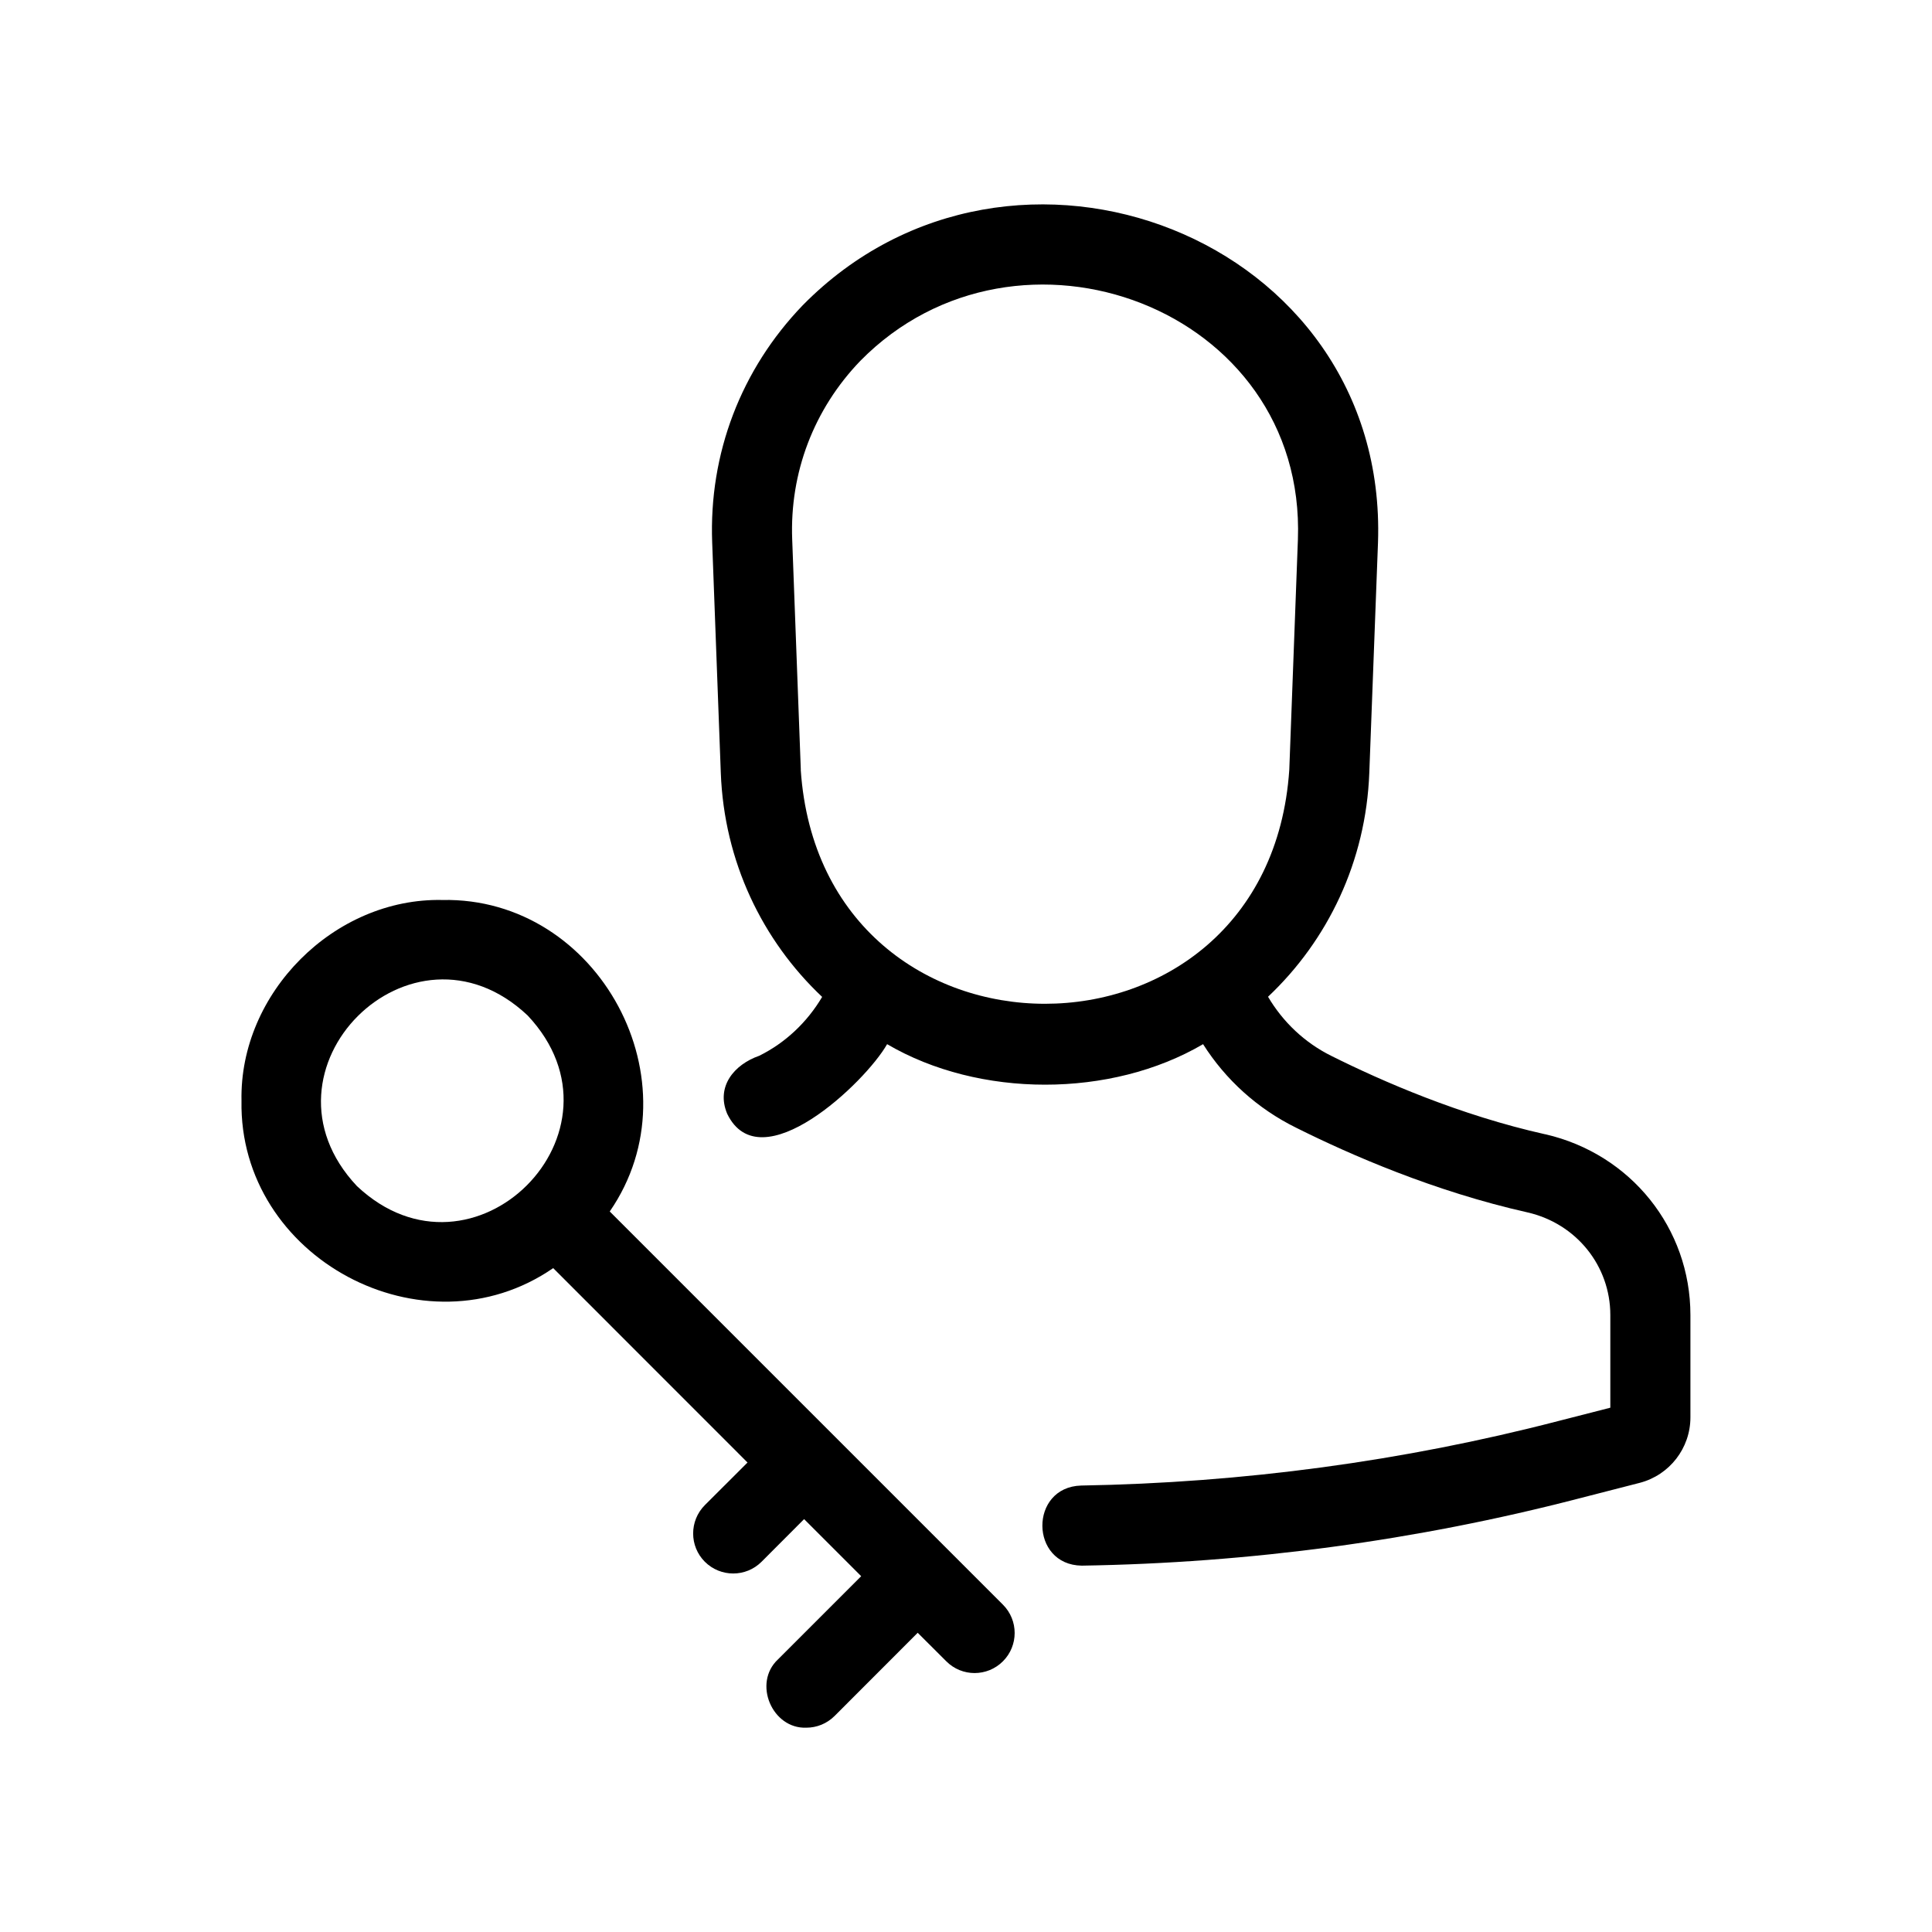 <svg width="24" height="24" viewBox="0 0 24 24" fill="none" xmlns="http://www.w3.org/2000/svg">
<path d="M19.197 14.091C18.136 13.854 17.17 13.432 16.543 13.119C16.208 12.954 15.937 12.696 15.752 12.382C16.494 11.682 16.969 10.701 17.01 9.599L17.118 6.739C17.247 2.942 12.568 1.153 9.972 3.792C9.205 4.589 8.805 5.635 8.847 6.74L8.954 9.6C8.995 10.703 9.471 11.684 10.213 12.384C10.027 12.698 9.757 12.954 9.432 13.115C9.119 13.224 8.892 13.498 9.033 13.835C9.445 14.688 10.749 13.448 11.02 12.971C12.164 13.642 13.801 13.642 14.945 12.971C15.225 13.413 15.622 13.773 16.101 14.009C16.775 14.346 17.821 14.802 18.976 15.061C19.582 15.2 20.004 15.725 20.004 16.336V17.487L19.352 17.654C17.431 18.152 15.438 18.42 13.43 18.454C12.784 18.473 12.79 19.44 13.438 19.449C15.527 19.416 17.601 19.136 19.6 18.618L20.367 18.421C20.739 18.325 20.999 17.99 20.999 17.607V16.336C20.999 15.258 20.259 14.335 19.196 14.09L19.197 14.091ZM9.948 9.563L9.841 6.702C9.809 5.871 10.11 5.082 10.688 4.482C12.642 2.497 16.227 3.82 16.123 6.702L16.016 9.562C15.755 13.438 10.208 13.439 9.947 9.562L9.948 9.563Z" fill="black"/>
<path d="M7.574 15.05C8.68 13.448 7.445 11.141 5.494 11.18C4.154 11.152 2.973 12.334 3 13.674C2.964 15.627 5.268 16.859 6.872 15.753L9.286 18.168L8.756 18.697C8.562 18.892 8.562 19.207 8.756 19.401C8.951 19.595 9.266 19.595 9.46 19.401L9.989 18.871L10.698 19.58L9.665 20.613C9.348 20.908 9.592 21.478 10.016 21.462C10.144 21.462 10.271 21.413 10.368 21.316L11.4 20.283L11.755 20.637C11.949 20.832 12.264 20.832 12.459 20.637C12.653 20.443 12.653 20.128 12.459 19.934L7.574 15.049L7.574 15.05ZM4.434 14.734C3.076 13.291 5.112 11.255 6.554 12.614C7.913 14.057 5.877 16.093 4.434 14.734Z" fill="black"/>
</svg>
